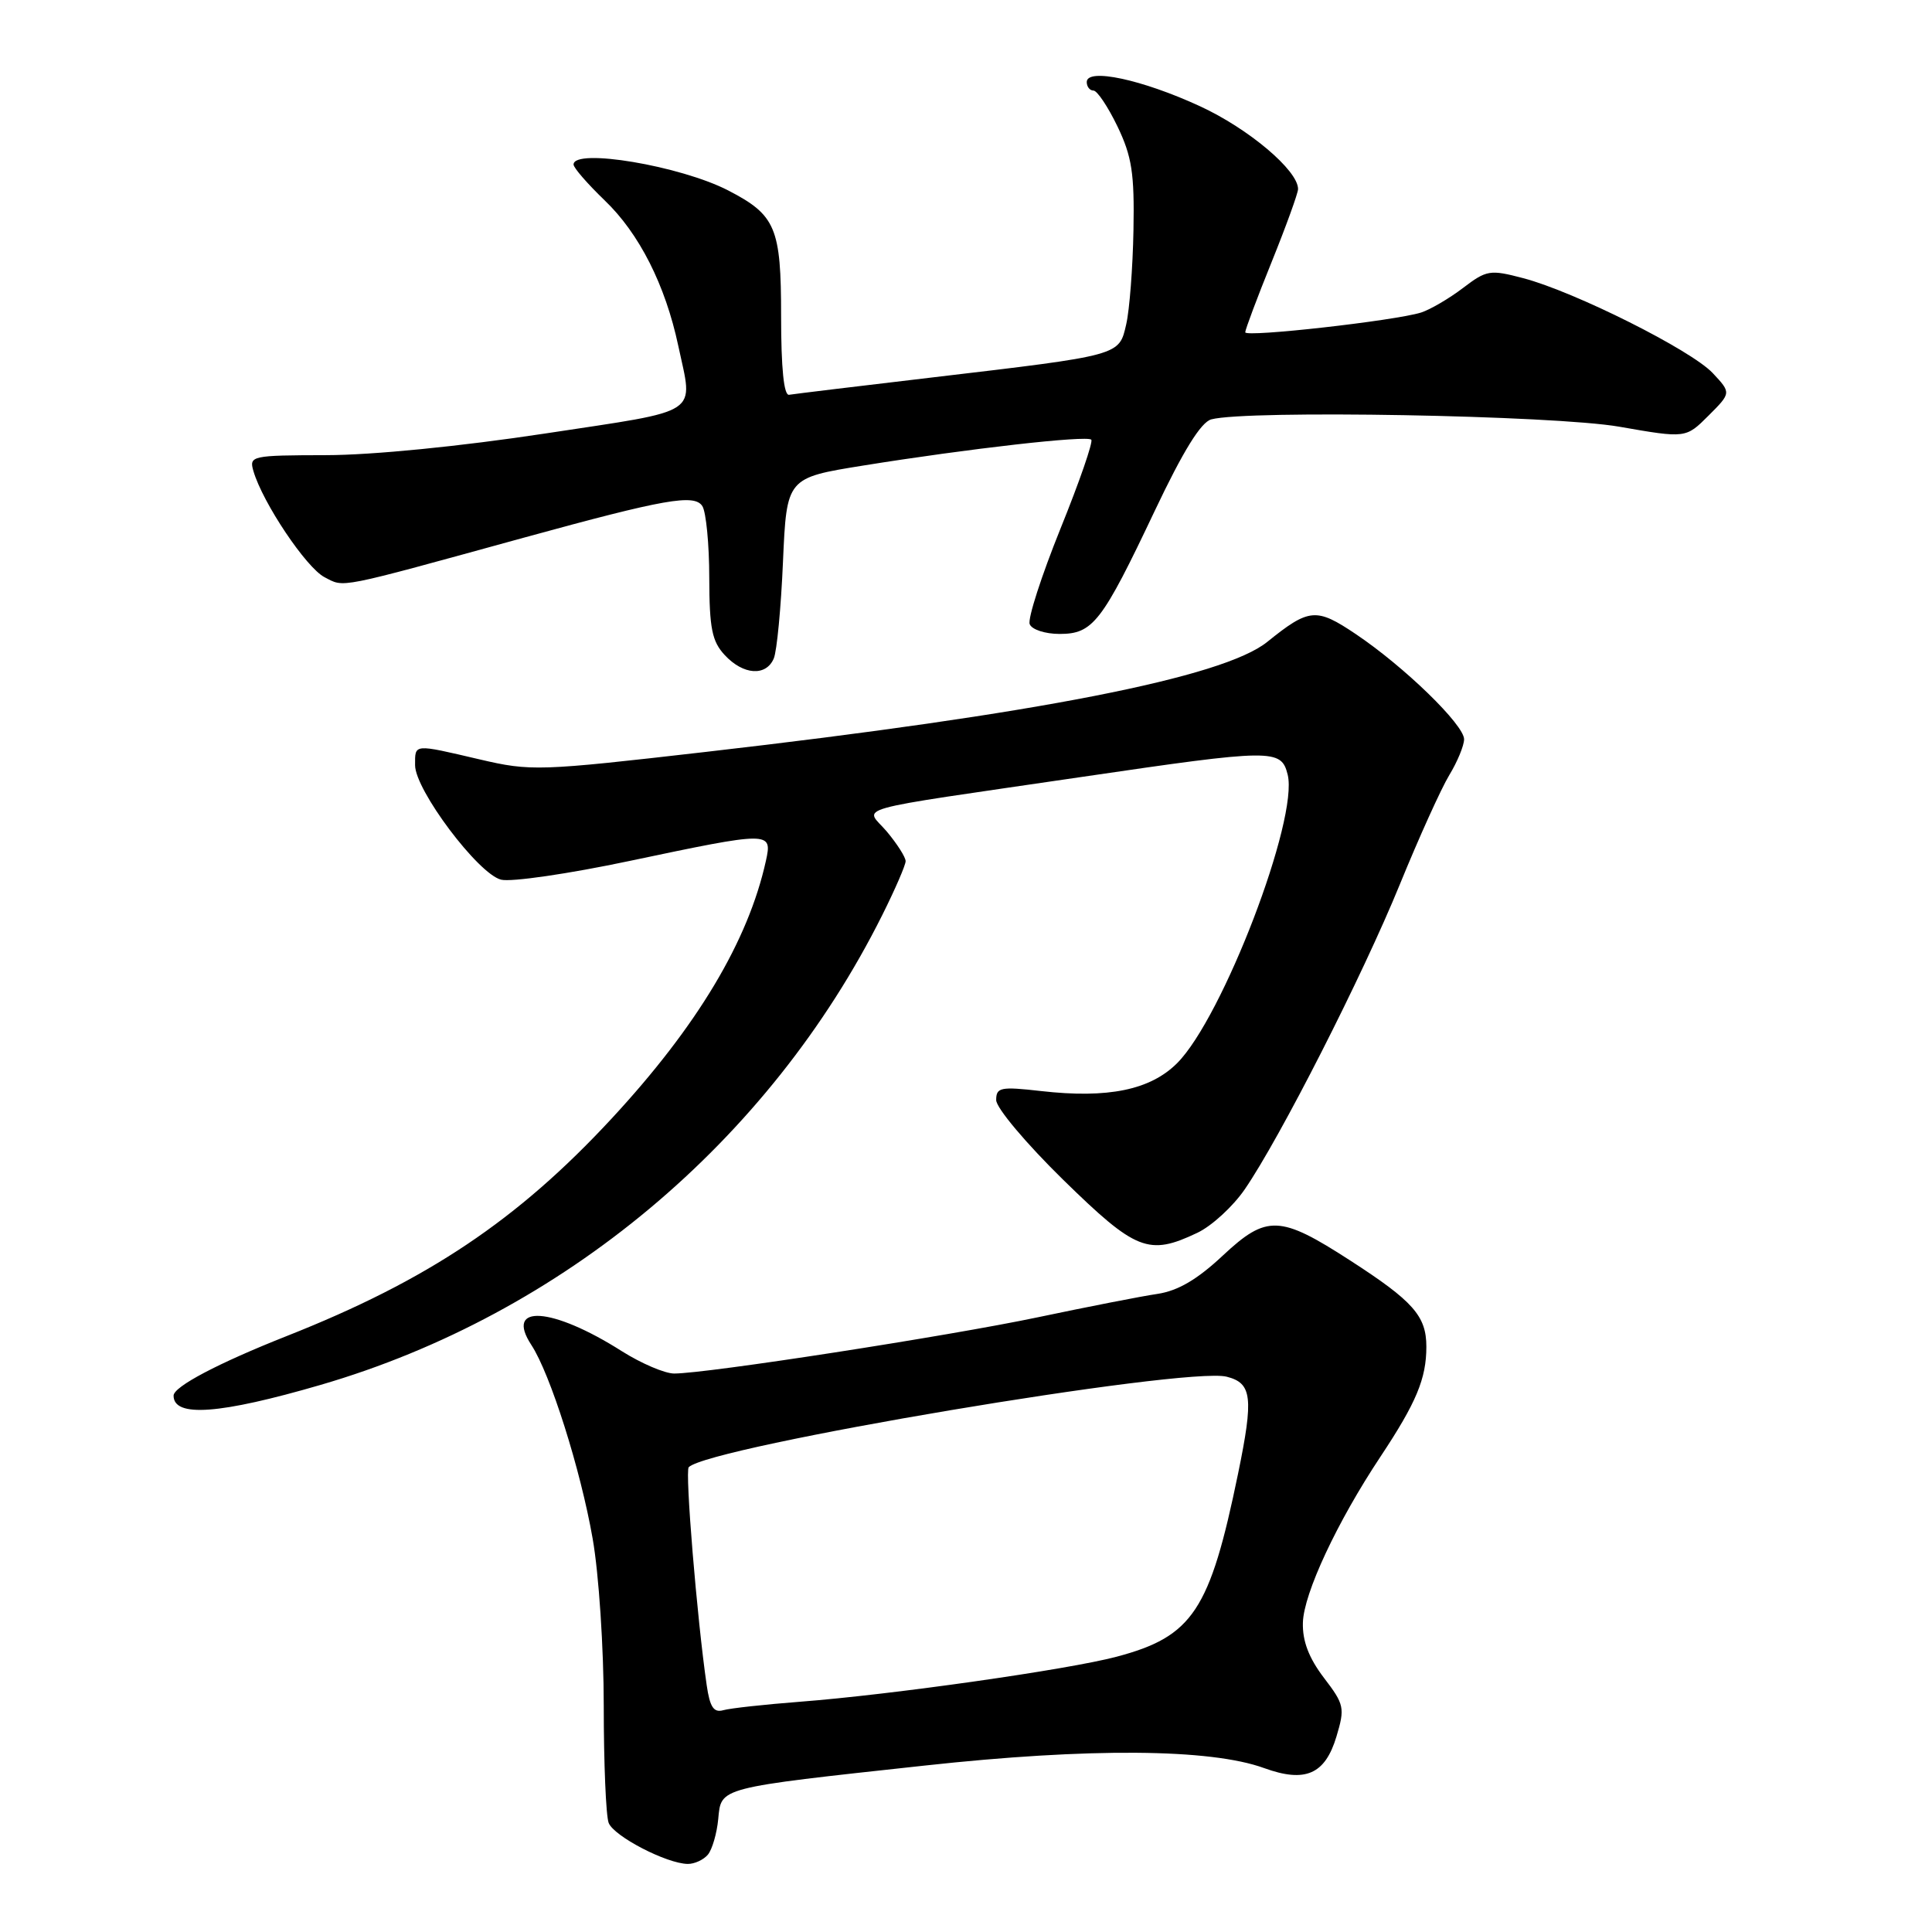 <?xml version="1.0" encoding="UTF-8" standalone="no"?>
<!DOCTYPE svg PUBLIC "-//W3C//DTD SVG 1.1//EN" "http://www.w3.org/Graphics/SVG/1.1/DTD/svg11.dtd" >
<svg xmlns="http://www.w3.org/2000/svg" xmlns:xlink="http://www.w3.org/1999/xlink" version="1.1" viewBox="0 0 256 256">
 <g >
 <path fill="currentColor"
d=" M 93.80 245.75 C 94.37 245.06 94.99 242.93 95.17 241.03 C 95.57 236.80 95.02 236.94 122.50 233.95 C 144.29 231.57 160.39 231.69 167.50 234.28 C 172.96 236.26 175.58 235.12 177.09 230.09 C 178.22 226.31 178.13 225.85 175.42 222.31 C 173.43 219.69 172.57 217.45 172.64 215.01 C 172.74 211.15 177.18 201.65 182.93 193.00 C 187.67 185.85 189.00 182.68 189.00 178.45 C 189.00 174.38 187.27 172.42 178.89 167.01 C 169.61 161.01 167.84 160.94 162.06 166.34 C 158.65 169.54 156.09 171.04 153.36 171.45 C 151.24 171.76 144.10 173.16 137.50 174.55 C 125.54 177.06 93.64 182.00 89.33 182.00 C 88.09 182.00 84.96 180.66 82.38 179.03 C 73.15 173.17 66.82 172.74 70.41 178.22 C 72.92 182.05 76.93 194.71 78.53 203.88 C 79.35 208.53 80.00 218.40 80.00 226.05 C 80.00 233.63 80.29 240.60 80.65 241.54 C 81.33 243.31 88.32 246.94 91.13 246.98 C 92.02 246.99 93.22 246.44 93.80 245.75 Z  M 42.50 183.50 C 74.51 174.17 101.90 151.27 116.89 121.28 C 118.60 117.86 120.00 114.63 120.00 114.11 C 120.00 113.58 118.88 111.83 117.52 110.20 C 114.62 106.76 111.59 107.61 143.46 102.93 C 168.68 99.23 169.76 99.21 170.62 102.63 C 172.10 108.50 162.01 134.83 155.98 140.87 C 152.42 144.43 146.82 145.58 137.94 144.57 C 132.57 143.96 132.00 144.08 132.00 145.77 C 132.00 146.80 135.97 151.52 140.87 156.32 C 150.52 165.76 152.20 166.42 158.64 163.36 C 160.54 162.47 163.37 159.87 164.93 157.60 C 169.60 150.81 180.55 129.28 185.48 117.20 C 188.02 110.98 190.97 104.46 192.04 102.70 C 193.11 100.94 193.99 98.81 194.00 97.96 C 194.00 96.04 186.08 88.34 179.65 84.02 C 174.40 80.49 173.47 80.58 167.91 85.06 C 162.08 89.76 137.40 94.60 93.54 99.63 C 71.35 102.18 70.35 102.21 63.54 100.62 C 54.72 98.56 55.00 98.53 55.00 101.39 C 55.00 104.67 63.36 115.80 66.39 116.56 C 67.72 116.90 75.38 115.78 83.42 114.08 C 102.12 110.14 102.35 110.14 101.49 114.05 C 99.15 124.68 92.40 135.96 81.05 148.21 C 68.56 161.69 56.67 169.65 38.00 177.03 C 28.90 180.63 23.00 183.74 23.00 184.93 C 23.00 187.85 29.11 187.40 42.50 183.50 Z  M 102.53 87.25 C 102.94 86.29 103.49 80.51 103.75 74.41 C 104.24 63.32 104.24 63.32 114.37 61.69 C 128.35 59.44 144.00 57.67 144.60 58.26 C 144.87 58.53 143.03 63.85 140.51 70.07 C 138.00 76.30 136.16 81.98 136.44 82.70 C 136.71 83.42 138.48 84.00 140.40 84.00 C 144.82 84.00 146.01 82.46 153.00 67.71 C 156.77 59.76 159.13 55.94 160.50 55.57 C 165.20 54.30 205.89 55.03 214.56 56.54 C 223.38 58.08 223.38 58.08 226.39 55.07 C 229.40 52.06 229.40 52.06 226.95 49.44 C 224.11 46.40 208.65 38.65 201.84 36.86 C 197.43 35.70 196.99 35.77 193.84 38.17 C 192.00 39.57 189.51 41.02 188.31 41.41 C 184.84 42.50 165.00 44.73 165.00 44.03 C 165.00 43.68 166.57 39.48 168.50 34.71 C 170.43 29.93 172.00 25.59 172.00 25.05 C 172.00 22.58 165.44 17.04 158.99 14.07 C 151.32 10.53 144.00 8.97 144.00 10.87 C 144.00 11.49 144.40 12.00 144.89 12.00 C 145.38 12.00 146.81 14.14 148.07 16.75 C 149.98 20.73 150.33 22.96 150.19 30.50 C 150.10 35.45 149.67 41.06 149.23 42.97 C 148.27 47.14 148.62 47.05 123.56 50.01 C 113.70 51.17 105.15 52.21 104.56 52.31 C 103.87 52.44 103.50 48.82 103.50 41.86 C 103.50 30.17 102.80 28.50 96.50 25.24 C 90.18 21.97 76.00 19.59 76.00 21.80 C 76.00 22.24 77.86 24.37 80.12 26.55 C 84.70 30.93 88.16 37.77 89.87 45.80 C 91.86 55.15 93.23 54.25 72.25 57.44 C 61.05 59.14 49.37 60.30 43.24 60.31 C 33.31 60.33 32.99 60.40 33.58 62.42 C 34.81 66.62 40.57 75.22 43.00 76.48 C 45.70 77.87 44.33 78.14 69.50 71.22 C 88.12 66.11 92.02 65.42 93.07 67.07 C 93.56 67.86 93.98 72.13 93.98 76.56 C 94.00 83.28 94.34 84.99 96.04 86.81 C 98.49 89.45 101.51 89.65 102.53 87.25 Z  M 93.64 223.29 C 92.35 214.41 90.75 194.92 91.26 194.41 C 94.01 191.66 157.09 181.05 162.54 182.42 C 165.90 183.27 166.13 185.16 164.05 195.27 C 160.31 213.43 158.05 216.84 147.97 219.52 C 141.55 221.23 118.14 224.56 106.00 225.49 C 101.33 225.85 96.75 226.35 95.84 226.61 C 94.57 226.97 94.06 226.20 93.64 223.29 Z "/>
</g>
</svg>